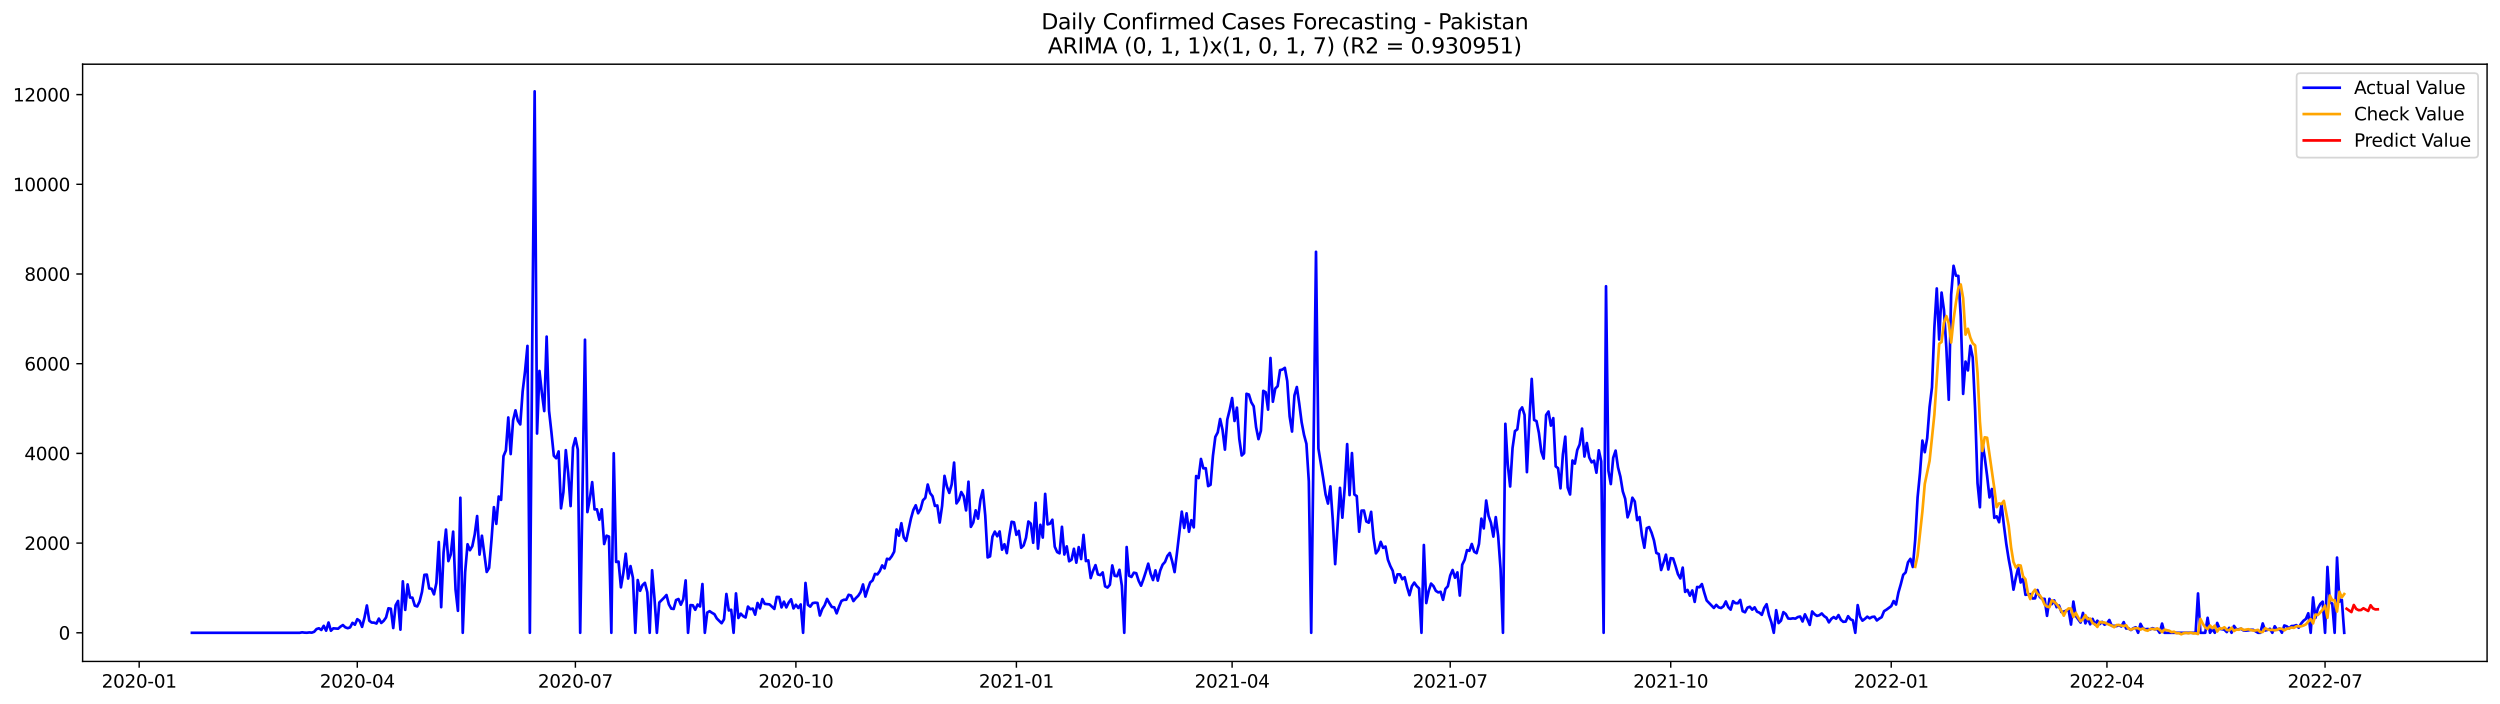 <?xml version="1.0" encoding="utf-8" standalone="no"?>
<!DOCTYPE svg PUBLIC "-//W3C//DTD SVG 1.1//EN"
  "http://www.w3.org/Graphics/SVG/1.1/DTD/svg11.dtd">
<svg xmlns:xlink="http://www.w3.org/1999/xlink" width="1392.412pt" height="392.274pt" viewBox="0 0 1392.412 392.274" xmlns="http://www.w3.org/2000/svg" version="1.1">
 <defs>
  <style type="text/css">*{stroke-linejoin: round; stroke-linecap: butt}</style>
 </defs>
 <g id="figure_1">
  <g id="patch_1">
   <path d="M 0 392.274 
L 1392.412 392.274 
L 1392.412 0 
L 0 0 
z
" style="fill: #ffffff"/>
  </g>
  <g id="axes_1">
   <g id="patch_2">
    <path d="M 46.013 368.396 
L 1385.213 368.396 
L 1385.213 35.755 
L 46.013 35.755 
z
" style="fill: #ffffff"/>
   </g>
   <g id="matplotlib.axis_1">
    <g id="xtick_1">
     <g id="line2d_1">
      <defs>
       <path id="m32e34c7b1d" d="M 0 0 
L 0 3.5 
" style="stroke: #000000; stroke-width: 0.8"/>
      </defs>
      <g>
       <use xlink:href="#m32e34c7b1d" x="77.517" y="368.396" style="stroke: #000000; stroke-width: 0.8"/>
      </g>
     </g>
     <g id="text_1">
      <!-- 2020-01 -->
      <g transform="translate(56.625 382.994)scale(0.1 -0.1)">
       <defs>
        <path id="DejaVuSans-32" d="M 1228 531 
L 3431 531 
L 3431 0 
L 469 0 
L 469 531 
Q 828 903 1448 1529 
Q 2069 2156 2228 2338 
Q 2531 2678 2651 2914 
Q 2772 3150 2772 3378 
Q 2772 3750 2511 3984 
Q 2250 4219 1831 4219 
Q 1534 4219 1204 4116 
Q 875 4013 500 3803 
L 500 4441 
Q 881 4594 1212 4672 
Q 1544 4750 1819 4750 
Q 2544 4750 2975 4387 
Q 3406 4025 3406 3419 
Q 3406 3131 3298 2873 
Q 3191 2616 2906 2266 
Q 2828 2175 2409 1742 
Q 1991 1309 1228 531 
z
" transform="scale(0.016)"/>
        <path id="DejaVuSans-30" d="M 2034 4250 
Q 1547 4250 1301 3770 
Q 1056 3291 1056 2328 
Q 1056 1369 1301 889 
Q 1547 409 2034 409 
Q 2525 409 2770 889 
Q 3016 1369 3016 2328 
Q 3016 3291 2770 3770 
Q 2525 4250 2034 4250 
z
M 2034 4750 
Q 2819 4750 3233 4129 
Q 3647 3509 3647 2328 
Q 3647 1150 3233 529 
Q 2819 -91 2034 -91 
Q 1250 -91 836 529 
Q 422 1150 422 2328 
Q 422 3509 836 4129 
Q 1250 4750 2034 4750 
z
" transform="scale(0.016)"/>
        <path id="DejaVuSans-2d" d="M 313 2009 
L 1997 2009 
L 1997 1497 
L 313 1497 
L 313 2009 
z
" transform="scale(0.016)"/>
        <path id="DejaVuSans-31" d="M 794 531 
L 1825 531 
L 1825 4091 
L 703 3866 
L 703 4441 
L 1819 4666 
L 2450 4666 
L 2450 531 
L 3481 531 
L 3481 0 
L 794 0 
L 794 531 
z
" transform="scale(0.016)"/>
       </defs>
       <use xlink:href="#DejaVuSans-32"/>
       <use xlink:href="#DejaVuSans-30" x="63.623"/>
       <use xlink:href="#DejaVuSans-32" x="127.246"/>
       <use xlink:href="#DejaVuSans-30" x="190.869"/>
       <use xlink:href="#DejaVuSans-2d" x="254.492"/>
       <use xlink:href="#DejaVuSans-30" x="290.576"/>
       <use xlink:href="#DejaVuSans-31" x="354.199"/>
      </g>
     </g>
    </g>
    <g id="xtick_2">
     <g id="line2d_2">
      <g>
       <use xlink:href="#m32e34c7b1d" x="198.995" y="368.396" style="stroke: #000000; stroke-width: 0.8"/>
      </g>
     </g>
     <g id="text_2">
      <!-- 2020-04 -->
      <g transform="translate(178.104 382.994)scale(0.1 -0.1)">
       <defs>
        <path id="DejaVuSans-34" d="M 2419 4116 
L 825 1625 
L 2419 1625 
L 2419 4116 
z
M 2253 4666 
L 3047 4666 
L 3047 1625 
L 3713 1625 
L 3713 1100 
L 3047 1100 
L 3047 0 
L 2419 0 
L 2419 1100 
L 313 1100 
L 313 1709 
L 2253 4666 
z
" transform="scale(0.016)"/>
       </defs>
       <use xlink:href="#DejaVuSans-32"/>
       <use xlink:href="#DejaVuSans-30" x="63.623"/>
       <use xlink:href="#DejaVuSans-32" x="127.246"/>
       <use xlink:href="#DejaVuSans-30" x="190.869"/>
       <use xlink:href="#DejaVuSans-2d" x="254.492"/>
       <use xlink:href="#DejaVuSans-30" x="290.576"/>
       <use xlink:href="#DejaVuSans-34" x="354.199"/>
      </g>
     </g>
    </g>
    <g id="xtick_3">
     <g id="line2d_3">
      <g>
       <use xlink:href="#m32e34c7b1d" x="320.474" y="368.396" style="stroke: #000000; stroke-width: 0.8"/>
      </g>
     </g>
     <g id="text_3">
      <!-- 2020-07 -->
      <g transform="translate(299.582 382.994)scale(0.1 -0.1)">
       <defs>
        <path id="DejaVuSans-37" d="M 525 4666 
L 3525 4666 
L 3525 4397 
L 1831 0 
L 1172 0 
L 2766 4134 
L 525 4134 
L 525 4666 
z
" transform="scale(0.016)"/>
       </defs>
       <use xlink:href="#DejaVuSans-32"/>
       <use xlink:href="#DejaVuSans-30" x="63.623"/>
       <use xlink:href="#DejaVuSans-32" x="127.246"/>
       <use xlink:href="#DejaVuSans-30" x="190.869"/>
       <use xlink:href="#DejaVuSans-2d" x="254.492"/>
       <use xlink:href="#DejaVuSans-30" x="290.576"/>
       <use xlink:href="#DejaVuSans-37" x="354.199"/>
      </g>
     </g>
    </g>
    <g id="xtick_4">
     <g id="line2d_4">
      <g>
       <use xlink:href="#m32e34c7b1d" x="443.287" y="368.396" style="stroke: #000000; stroke-width: 0.8"/>
      </g>
     </g>
     <g id="text_4">
      <!-- 2020-10 -->
      <g transform="translate(422.396 382.994)scale(0.1 -0.1)">
       <use xlink:href="#DejaVuSans-32"/>
       <use xlink:href="#DejaVuSans-30" x="63.623"/>
       <use xlink:href="#DejaVuSans-32" x="127.246"/>
       <use xlink:href="#DejaVuSans-30" x="190.869"/>
       <use xlink:href="#DejaVuSans-2d" x="254.492"/>
       <use xlink:href="#DejaVuSans-31" x="290.576"/>
       <use xlink:href="#DejaVuSans-30" x="354.199"/>
      </g>
     </g>
    </g>
    <g id="xtick_5">
     <g id="line2d_5">
      <g>
       <use xlink:href="#m32e34c7b1d" x="566.101" y="368.396" style="stroke: #000000; stroke-width: 0.8"/>
      </g>
     </g>
     <g id="text_5">
      <!-- 2021-01 -->
      <g transform="translate(545.209 382.994)scale(0.1 -0.1)">
       <use xlink:href="#DejaVuSans-32"/>
       <use xlink:href="#DejaVuSans-30" x="63.623"/>
       <use xlink:href="#DejaVuSans-32" x="127.246"/>
       <use xlink:href="#DejaVuSans-31" x="190.869"/>
       <use xlink:href="#DejaVuSans-2d" x="254.492"/>
       <use xlink:href="#DejaVuSans-30" x="290.576"/>
       <use xlink:href="#DejaVuSans-31" x="354.199"/>
      </g>
     </g>
    </g>
    <g id="xtick_6">
     <g id="line2d_6">
      <g>
       <use xlink:href="#m32e34c7b1d" x="686.244" y="368.396" style="stroke: #000000; stroke-width: 0.8"/>
      </g>
     </g>
     <g id="text_6">
      <!-- 2021-04 -->
      <g transform="translate(665.353 382.994)scale(0.1 -0.1)">
       <use xlink:href="#DejaVuSans-32"/>
       <use xlink:href="#DejaVuSans-30" x="63.623"/>
       <use xlink:href="#DejaVuSans-32" x="127.246"/>
       <use xlink:href="#DejaVuSans-31" x="190.869"/>
       <use xlink:href="#DejaVuSans-2d" x="254.492"/>
       <use xlink:href="#DejaVuSans-30" x="290.576"/>
       <use xlink:href="#DejaVuSans-34" x="354.199"/>
      </g>
     </g>
    </g>
    <g id="xtick_7">
     <g id="line2d_7">
      <g>
       <use xlink:href="#m32e34c7b1d" x="807.723" y="368.396" style="stroke: #000000; stroke-width: 0.8"/>
      </g>
     </g>
     <g id="text_7">
      <!-- 2021-07 -->
      <g transform="translate(786.831 382.994)scale(0.1 -0.1)">
       <use xlink:href="#DejaVuSans-32"/>
       <use xlink:href="#DejaVuSans-30" x="63.623"/>
       <use xlink:href="#DejaVuSans-32" x="127.246"/>
       <use xlink:href="#DejaVuSans-31" x="190.869"/>
       <use xlink:href="#DejaVuSans-2d" x="254.492"/>
       <use xlink:href="#DejaVuSans-30" x="290.576"/>
       <use xlink:href="#DejaVuSans-37" x="354.199"/>
      </g>
     </g>
    </g>
    <g id="xtick_8">
     <g id="line2d_8">
      <g>
       <use xlink:href="#m32e34c7b1d" x="930.536" y="368.396" style="stroke: #000000; stroke-width: 0.8"/>
      </g>
     </g>
     <g id="text_8">
      <!-- 2021-10 -->
      <g transform="translate(909.645 382.994)scale(0.1 -0.1)">
       <use xlink:href="#DejaVuSans-32"/>
       <use xlink:href="#DejaVuSans-30" x="63.623"/>
       <use xlink:href="#DejaVuSans-32" x="127.246"/>
       <use xlink:href="#DejaVuSans-31" x="190.869"/>
       <use xlink:href="#DejaVuSans-2d" x="254.492"/>
       <use xlink:href="#DejaVuSans-31" x="290.576"/>
       <use xlink:href="#DejaVuSans-30" x="354.199"/>
      </g>
     </g>
    </g>
    <g id="xtick_9">
     <g id="line2d_9">
      <g>
       <use xlink:href="#m32e34c7b1d" x="1053.349" y="368.396" style="stroke: #000000; stroke-width: 0.8"/>
      </g>
     </g>
     <g id="text_9">
      <!-- 2022-01 -->
      <g transform="translate(1032.458 382.994)scale(0.1 -0.1)">
       <use xlink:href="#DejaVuSans-32"/>
       <use xlink:href="#DejaVuSans-30" x="63.623"/>
       <use xlink:href="#DejaVuSans-32" x="127.246"/>
       <use xlink:href="#DejaVuSans-32" x="190.869"/>
       <use xlink:href="#DejaVuSans-2d" x="254.492"/>
       <use xlink:href="#DejaVuSans-30" x="290.576"/>
       <use xlink:href="#DejaVuSans-31" x="354.199"/>
      </g>
     </g>
    </g>
    <g id="xtick_10">
     <g id="line2d_10">
      <g>
       <use xlink:href="#m32e34c7b1d" x="1173.493" y="368.396" style="stroke: #000000; stroke-width: 0.8"/>
      </g>
     </g>
     <g id="text_10">
      <!-- 2022-04 -->
      <g transform="translate(1152.601 382.994)scale(0.1 -0.1)">
       <use xlink:href="#DejaVuSans-32"/>
       <use xlink:href="#DejaVuSans-30" x="63.623"/>
       <use xlink:href="#DejaVuSans-32" x="127.246"/>
       <use xlink:href="#DejaVuSans-32" x="190.869"/>
       <use xlink:href="#DejaVuSans-2d" x="254.492"/>
       <use xlink:href="#DejaVuSans-30" x="290.576"/>
       <use xlink:href="#DejaVuSans-34" x="354.199"/>
      </g>
     </g>
    </g>
    <g id="xtick_11">
     <g id="line2d_11">
      <g>
       <use xlink:href="#m32e34c7b1d" x="1294.971" y="368.396" style="stroke: #000000; stroke-width: 0.8"/>
      </g>
     </g>
     <g id="text_11">
      <!-- 2022-07 -->
      <g transform="translate(1274.08 382.994)scale(0.1 -0.1)">
       <use xlink:href="#DejaVuSans-32"/>
       <use xlink:href="#DejaVuSans-30" x="63.623"/>
       <use xlink:href="#DejaVuSans-32" x="127.246"/>
       <use xlink:href="#DejaVuSans-32" x="190.869"/>
       <use xlink:href="#DejaVuSans-2d" x="254.492"/>
       <use xlink:href="#DejaVuSans-30" x="290.576"/>
       <use xlink:href="#DejaVuSans-37" x="354.199"/>
      </g>
     </g>
    </g>
   </g>
   <g id="matplotlib.axis_2">
    <g id="ytick_1">
     <g id="line2d_12">
      <defs>
       <path id="m51d52586f9" d="M 0 0 
L -3.5 0 
" style="stroke: #000000; stroke-width: 0.8"/>
      </defs>
      <g>
       <use xlink:href="#m51d52586f9" x="46.013" y="352.437" style="stroke: #000000; stroke-width: 0.8"/>
      </g>
     </g>
     <g id="text_12">
      <!-- 0 -->
      <g transform="translate(32.65 356.237)scale(0.1 -0.1)">
       <use xlink:href="#DejaVuSans-30"/>
      </g>
     </g>
    </g>
    <g id="ytick_2">
     <g id="line2d_13">
      <g>
       <use xlink:href="#m51d52586f9" x="46.013" y="302.481" style="stroke: #000000; stroke-width: 0.8"/>
      </g>
     </g>
     <g id="text_13">
      <!-- 2000 -->
      <g transform="translate(13.562 306.28)scale(0.1 -0.1)">
       <use xlink:href="#DejaVuSans-32"/>
       <use xlink:href="#DejaVuSans-30" x="63.623"/>
       <use xlink:href="#DejaVuSans-30" x="127.246"/>
       <use xlink:href="#DejaVuSans-30" x="190.869"/>
      </g>
     </g>
    </g>
    <g id="ytick_3">
     <g id="line2d_14">
      <g>
       <use xlink:href="#m51d52586f9" x="46.013" y="252.525" style="stroke: #000000; stroke-width: 0.8"/>
      </g>
     </g>
     <g id="text_14">
      <!-- 4000 -->
      <g transform="translate(13.562 256.324)scale(0.1 -0.1)">
       <use xlink:href="#DejaVuSans-34"/>
       <use xlink:href="#DejaVuSans-30" x="63.623"/>
       <use xlink:href="#DejaVuSans-30" x="127.246"/>
       <use xlink:href="#DejaVuSans-30" x="190.869"/>
      </g>
     </g>
    </g>
    <g id="ytick_4">
     <g id="line2d_15">
      <g>
       <use xlink:href="#m51d52586f9" x="46.013" y="202.568" style="stroke: #000000; stroke-width: 0.8"/>
      </g>
     </g>
     <g id="text_15">
      <!-- 6000 -->
      <g transform="translate(13.562 206.367)scale(0.1 -0.1)">
       <defs>
        <path id="DejaVuSans-36" d="M 2113 2584 
Q 1688 2584 1439 2293 
Q 1191 2003 1191 1497 
Q 1191 994 1439 701 
Q 1688 409 2113 409 
Q 2538 409 2786 701 
Q 3034 994 3034 1497 
Q 3034 2003 2786 2293 
Q 2538 2584 2113 2584 
z
M 3366 4563 
L 3366 3988 
Q 3128 4100 2886 4159 
Q 2644 4219 2406 4219 
Q 1781 4219 1451 3797 
Q 1122 3375 1075 2522 
Q 1259 2794 1537 2939 
Q 1816 3084 2150 3084 
Q 2853 3084 3261 2657 
Q 3669 2231 3669 1497 
Q 3669 778 3244 343 
Q 2819 -91 2113 -91 
Q 1303 -91 875 529 
Q 447 1150 447 2328 
Q 447 3434 972 4092 
Q 1497 4750 2381 4750 
Q 2619 4750 2861 4703 
Q 3103 4656 3366 4563 
z
" transform="scale(0.016)"/>
       </defs>
       <use xlink:href="#DejaVuSans-36"/>
       <use xlink:href="#DejaVuSans-30" x="63.623"/>
       <use xlink:href="#DejaVuSans-30" x="127.246"/>
       <use xlink:href="#DejaVuSans-30" x="190.869"/>
      </g>
     </g>
    </g>
    <g id="ytick_5">
     <g id="line2d_16">
      <g>
       <use xlink:href="#m51d52586f9" x="46.013" y="152.612" style="stroke: #000000; stroke-width: 0.8"/>
      </g>
     </g>
     <g id="text_16">
      <!-- 8000 -->
      <g transform="translate(13.562 156.411)scale(0.1 -0.1)">
       <defs>
        <path id="DejaVuSans-38" d="M 2034 2216 
Q 1584 2216 1326 1975 
Q 1069 1734 1069 1313 
Q 1069 891 1326 650 
Q 1584 409 2034 409 
Q 2484 409 2743 651 
Q 3003 894 3003 1313 
Q 3003 1734 2745 1975 
Q 2488 2216 2034 2216 
z
M 1403 2484 
Q 997 2584 770 2862 
Q 544 3141 544 3541 
Q 544 4100 942 4425 
Q 1341 4750 2034 4750 
Q 2731 4750 3128 4425 
Q 3525 4100 3525 3541 
Q 3525 3141 3298 2862 
Q 3072 2584 2669 2484 
Q 3125 2378 3379 2068 
Q 3634 1759 3634 1313 
Q 3634 634 3220 271 
Q 2806 -91 2034 -91 
Q 1263 -91 848 271 
Q 434 634 434 1313 
Q 434 1759 690 2068 
Q 947 2378 1403 2484 
z
M 1172 3481 
Q 1172 3119 1398 2916 
Q 1625 2713 2034 2713 
Q 2441 2713 2670 2916 
Q 2900 3119 2900 3481 
Q 2900 3844 2670 4047 
Q 2441 4250 2034 4250 
Q 1625 4250 1398 4047 
Q 1172 3844 1172 3481 
z
" transform="scale(0.016)"/>
       </defs>
       <use xlink:href="#DejaVuSans-38"/>
       <use xlink:href="#DejaVuSans-30" x="63.623"/>
       <use xlink:href="#DejaVuSans-30" x="127.246"/>
       <use xlink:href="#DejaVuSans-30" x="190.869"/>
      </g>
     </g>
    </g>
    <g id="ytick_6">
     <g id="line2d_17">
      <g>
       <use xlink:href="#m51d52586f9" x="46.013" y="102.655" style="stroke: #000000; stroke-width: 0.8"/>
      </g>
     </g>
     <g id="text_17">
      <!-- 10000 -->
      <g transform="translate(7.2 106.455)scale(0.1 -0.1)">
       <use xlink:href="#DejaVuSans-31"/>
       <use xlink:href="#DejaVuSans-30" x="63.623"/>
       <use xlink:href="#DejaVuSans-30" x="127.246"/>
       <use xlink:href="#DejaVuSans-30" x="190.869"/>
       <use xlink:href="#DejaVuSans-30" x="254.492"/>
      </g>
     </g>
    </g>
    <g id="ytick_7">
     <g id="line2d_18">
      <g>
       <use xlink:href="#m51d52586f9" x="46.013" y="52.699" style="stroke: #000000; stroke-width: 0.8"/>
      </g>
     </g>
     <g id="text_18">
      <!-- 12000 -->
      <g transform="translate(7.2 56.498)scale(0.1 -0.1)">
       <use xlink:href="#DejaVuSans-31"/>
       <use xlink:href="#DejaVuSans-32" x="63.623"/>
       <use xlink:href="#DejaVuSans-30" x="127.246"/>
       <use xlink:href="#DejaVuSans-30" x="190.869"/>
       <use xlink:href="#DejaVuSans-30" x="254.492"/>
      </g>
     </g>
    </g>
   </g>
   <g id="line2d_19">
    <path d="M 106.885 352.437 
L 166.957 352.437 
L 168.292 352.188 
L 169.627 352.362 
L 170.962 352.412 
L 172.297 352.238 
L 173.632 352.362 
L 174.967 351.888 
L 176.301 350.364 
L 177.636 349.94 
L 178.971 350.864 
L 180.306 348.566 
L 181.641 351.263 
L 182.976 346.717 
L 184.311 351.288 
L 185.646 349.964 
L 188.316 350.164 
L 189.651 348.99 
L 190.986 348.141 
L 192.321 349.39 
L 193.656 349.89 
L 194.99 349.44 
L 196.325 346.917 
L 197.66 347.941 
L 198.995 344.869 
L 200.33 345.818 
L 201.665 349.14 
L 203 343.97 
L 204.335 337.226 
L 205.67 345.718 
L 207.005 346.742 
L 208.34 346.792 
L 209.675 347.292 
L 211.01 344.544 
L 212.345 346.967 
L 213.679 345.793 
L 215.014 343.92 
L 216.349 338.799 
L 217.684 339.049 
L 219.019 349.79 
L 220.354 337.126 
L 221.689 334.703 
L 223.024 350.689 
L 224.359 323.787 
L 225.694 339.673 
L 227.029 325.486 
L 228.364 332.829 
L 229.699 332.879 
L 231.034 337.326 
L 232.368 337.775 
L 233.703 335.028 
L 235.038 329.632 
L 236.373 320.166 
L 237.708 320.041 
L 239.043 327.734 
L 240.378 327.934 
L 241.713 331.031 
L 243.048 324.761 
L 244.383 301.881 
L 245.718 338.175 
L 247.053 307.701 
L 248.388 294.962 
L 249.723 312.522 
L 251.057 308.8 
L 252.392 296.111 
L 253.727 328.408 
L 255.062 340.198 
L 256.397 277.228 
L 257.732 352.437 
L 259.067 318.667 
L 260.402 303.13 
L 261.737 306.452 
L 263.072 304.179 
L 264.407 297.66 
L 265.742 287.419 
L 267.077 308.9 
L 268.412 298.385 
L 271.081 318.567 
L 272.416 316.319 
L 273.751 300.583 
L 275.086 282.473 
L 276.421 291.765 
L 277.756 276.529 
L 279.091 278.402 
L 280.426 254.073 
L 281.761 250.901 
L 283.096 232.517 
L 284.431 252.899 
L 285.766 234.191 
L 287.101 228.545 
L 288.435 234.34 
L 289.77 236.389 
L 291.105 217.93 
L 292.44 206.715 
L 293.775 192.652 
L 295.11 352.437 
L 296.445 190.778 
L 297.78 50.876 
L 299.115 241.459 
L 300.45 206.59 
L 301.785 218.604 
L 303.12 228.945 
L 304.455 187.481 
L 305.79 228.77 
L 307.124 240.76 
L 308.459 253.873 
L 309.794 255.222 
L 311.129 251.425 
L 312.464 283.123 
L 313.799 274.056 
L 315.134 250.726 
L 316.469 263.59 
L 317.804 281.874 
L 319.139 249.202 
L 320.474 244.057 
L 321.809 250.351 
L 323.144 352.437 
L 325.813 189.205 
L 327.148 285.221 
L 328.483 278.002 
L 329.818 268.536 
L 331.153 283.722 
L 332.488 283.697 
L 333.823 289.467 
L 335.158 283.672 
L 336.493 303.005 
L 337.828 298.36 
L 339.163 298.859 
L 340.498 352.437 
L 341.833 252.45 
L 343.168 312.997 
L 344.502 312.797 
L 345.837 327.134 
L 347.172 319.166 
L 348.507 308.401 
L 349.842 322.239 
L 351.177 315.295 
L 352.512 321.814 
L 353.847 352.437 
L 355.182 323.063 
L 356.517 329.058 
L 357.852 325.886 
L 359.187 324.612 
L 360.522 329.882 
L 361.857 352.437 
L 363.191 317.618 
L 364.526 333.404 
L 365.861 352.437 
L 367.196 335.577 
L 369.866 332.904 
L 371.201 331.406 
L 372.536 336.601 
L 373.871 338.974 
L 375.206 339.174 
L 376.541 334.203 
L 377.876 333.629 
L 379.211 336.801 
L 380.546 333.779 
L 381.88 323.263 
L 383.215 352.437 
L 384.55 337.026 
L 385.885 337.126 
L 387.22 339.624 
L 388.555 336.701 
L 389.89 337.8 
L 391.225 325.286 
L 392.56 352.437 
L 393.895 341.197 
L 395.23 340.398 
L 396.565 341.322 
L 397.9 342.071 
L 399.235 344.469 
L 401.904 347.117 
L 403.239 344.944 
L 404.574 330.831 
L 405.909 339.998 
L 407.244 339.624 
L 408.579 352.437 
L 409.914 330.506 
L 411.249 344.195 
L 412.584 341.797 
L 413.919 343.17 
L 415.254 343.92 
L 416.589 337.85 
L 417.924 339.299 
L 419.258 338.974 
L 420.593 342.346 
L 421.928 335.827 
L 423.263 338.824 
L 424.598 333.654 
L 425.933 336.326 
L 428.603 336.626 
L 431.273 339.149 
L 432.608 332.48 
L 433.943 332.505 
L 435.278 338.3 
L 436.613 335.102 
L 437.947 338.3 
L 439.282 335.577 
L 440.617 333.779 
L 441.952 338.874 
L 443.287 336.826 
L 444.622 338.624 
L 445.957 336.651 
L 447.292 352.437 
L 448.627 324.687 
L 449.962 336.851 
L 451.297 337.875 
L 452.632 335.927 
L 453.967 335.677 
L 455.301 335.802 
L 456.636 342.821 
L 457.971 339.174 
L 459.306 337.076 
L 460.641 333.579 
L 461.976 335.977 
L 463.311 338.075 
L 464.646 338.275 
L 465.981 341.622 
L 467.316 337.9 
L 468.651 334.703 
L 469.986 334.053 
L 471.321 334.053 
L 472.656 331.281 
L 473.99 331.655 
L 475.325 334.778 
L 476.66 333.129 
L 477.995 331.83 
L 479.33 329.757 
L 480.665 325.511 
L 482 332.28 
L 483.335 328.034 
L 484.67 324.387 
L 486.005 323.288 
L 487.34 319.641 
L 488.675 319.916 
L 490.01 318.067 
L 491.345 314.92 
L 492.679 316.569 
L 494.014 311.223 
L 495.349 311.548 
L 496.684 309.775 
L 498.019 307.277 
L 499.354 294.888 
L 500.689 298.36 
L 502.024 291.416 
L 503.359 299.284 
L 504.694 301.232 
L 507.364 288.818 
L 508.699 284.047 
L 510.034 281.424 
L 511.368 285.87 
L 512.703 283.597 
L 514.038 278.652 
L 515.373 277.278 
L 516.708 269.859 
L 518.043 274.68 
L 519.378 276.379 
L 520.713 281.774 
L 522.048 281.524 
L 523.383 291.041 
L 524.718 281.774 
L 526.053 265.039 
L 527.388 270.958 
L 528.723 274.53 
L 530.057 269.809 
L 531.392 257.645 
L 532.727 280.375 
L 534.062 278.427 
L 535.397 274.056 
L 536.732 276.329 
L 538.067 284.272 
L 539.402 268.286 
L 540.737 293.439 
L 542.072 291.016 
L 543.407 284.222 
L 544.742 288.868 
L 546.077 278.202 
L 547.412 273.032 
L 548.746 287.119 
L 550.081 310.474 
L 551.416 309.874 
L 552.751 298.934 
L 554.086 296.087 
L 555.421 298.684 
L 556.756 295.987 
L 558.091 306.153 
L 559.426 303.13 
L 560.761 308.076 
L 562.096 298.609 
L 563.431 290.616 
L 564.766 290.916 
L 566.101 297.885 
L 567.435 295.687 
L 568.77 305.104 
L 570.105 303.805 
L 571.44 299.534 
L 572.775 290.466 
L 574.11 291.615 
L 575.445 302.306 
L 576.78 280.026 
L 578.115 305.553 
L 579.45 292.29 
L 580.785 299.409 
L 582.12 275.08 
L 583.455 292.065 
L 584.79 291.69 
L 586.124 289.467 
L 587.459 304.479 
L 588.794 307.477 
L 590.129 308.176 
L 591.464 293.414 
L 592.799 308.85 
L 594.134 304.304 
L 595.469 312.622 
L 596.804 311.748 
L 598.139 305.653 
L 599.474 313.396 
L 600.809 304.729 
L 602.144 311.373 
L 603.479 297.91 
L 604.813 312.497 
L 606.148 312.098 
L 607.483 321.964 
L 608.818 317.868 
L 610.153 314.77 
L 611.488 319.916 
L 612.823 320.315 
L 614.158 318.817 
L 615.493 326.535 
L 616.828 327.259 
L 618.163 325.661 
L 619.498 314.92 
L 620.833 320.715 
L 622.168 320.915 
L 623.502 317.368 
L 624.837 326.26 
L 626.172 352.437 
L 627.507 304.679 
L 628.842 320.665 
L 630.177 321.339 
L 631.512 318.967 
L 632.847 319.266 
L 634.182 323.463 
L 635.517 326.21 
L 636.852 322.563 
L 638.187 318.442 
L 639.522 313.946 
L 640.857 319.591 
L 642.191 323.063 
L 643.526 317.668 
L 644.861 323.388 
L 646.196 317.768 
L 647.531 314.495 
L 648.866 312.997 
L 650.201 309.625 
L 651.536 307.976 
L 652.871 312.672 
L 654.206 318.642 
L 655.541 307.826 
L 658.211 284.971 
L 659.546 294.038 
L 660.88 285.895 
L 662.215 296.161 
L 663.55 289.717 
L 664.885 293.714 
L 666.22 265.139 
L 667.555 266.288 
L 668.89 255.622 
L 670.225 260.842 
L 671.56 260.792 
L 672.895 270.759 
L 674.23 269.984 
L 675.565 253.873 
L 676.9 243.333 
L 678.235 240.835 
L 679.569 233.366 
L 680.904 239.411 
L 682.239 250.426 
L 683.574 233.616 
L 684.909 228.196 
L 686.244 221.701 
L 687.579 234.465 
L 688.914 227.047 
L 690.249 244.457 
L 691.584 253.699 
L 692.919 252.425 
L 694.254 219.328 
L 695.589 219.753 
L 696.924 224.074 
L 698.258 226.297 
L 699.593 237.937 
L 700.928 244.581 
L 702.263 239.96 
L 703.598 217.68 
L 704.933 218.454 
L 706.268 228.146 
L 707.603 199.396 
L 708.938 223.75 
L 710.273 216.431 
L 711.608 215.082 
L 712.943 206.14 
L 714.278 205.815 
L 715.612 204.866 
L 716.947 212.285 
L 718.282 231.918 
L 719.617 240.36 
L 720.952 220.253 
L 722.287 215.557 
L 723.622 224.749 
L 724.957 235.14 
L 726.292 242.184 
L 727.627 247.204 
L 728.962 268.086 
L 730.297 352.437 
L 732.967 140.248 
L 734.301 249.802 
L 736.971 266.337 
L 738.306 275.405 
L 739.641 280.475 
L 740.976 270.884 
L 742.311 289.567 
L 743.646 314.196 
L 746.316 271.708 
L 747.651 288.343 
L 748.986 271.108 
L 750.321 247.354 
L 751.656 275.754 
L 752.99 252.35 
L 754.325 275.405 
L 755.66 276.329 
L 756.995 296.161 
L 758.33 284.397 
L 759.665 284.347 
L 761 290.441 
L 762.335 291.116 
L 763.67 285.071 
L 765.005 299.558 
L 766.34 308.201 
L 767.675 306.403 
L 769.01 301.782 
L 770.345 305.154 
L 771.679 304.404 
L 773.014 311.748 
L 774.349 315.22 
L 775.684 317.892 
L 777.019 324.512 
L 778.354 319.891 
L 779.689 319.891 
L 781.024 322.613 
L 782.359 321.489 
L 783.694 326.985 
L 785.029 331.506 
L 786.364 326.51 
L 787.699 324.487 
L 789.034 326.385 
L 790.368 327.684 
L 791.703 352.437 
L 793.038 303.555 
L 794.373 335.877 
L 795.708 329.208 
L 797.043 325.036 
L 798.378 326.41 
L 799.713 329.083 
L 801.048 329.932 
L 802.383 329.607 
L 803.718 334.078 
L 805.053 327.984 
L 806.388 326.535 
L 807.723 320.54 
L 809.057 317.468 
L 810.392 321.764 
L 811.727 318.792 
L 813.062 331.705 
L 814.397 314.545 
L 815.732 311.823 
L 817.067 306.403 
L 818.402 306.777 
L 819.737 302.98 
L 821.072 307.277 
L 822.407 308.101 
L 823.742 302.98 
L 825.077 288.868 
L 826.412 294.313 
L 827.746 278.777 
L 829.081 287.319 
L 830.416 291.191 
L 831.751 298.859 
L 833.086 288.019 
L 834.421 298.534 
L 835.756 316.843 
L 837.091 352.437 
L 838.426 236.039 
L 839.761 258.719 
L 841.096 270.958 
L 842.431 249.552 
L 843.766 240.11 
L 845.101 239.111 
L 846.435 228.795 
L 847.77 226.897 
L 849.105 231.093 
L 850.44 262.965 
L 851.775 234.49 
L 853.11 211.036 
L 854.445 233.916 
L 855.78 234.54 
L 857.115 241.159 
L 858.45 251.525 
L 859.785 255.422 
L 861.12 231.143 
L 862.455 229.195 
L 863.79 237.063 
L 865.124 232.892 
L 866.459 259.743 
L 867.794 260.792 
L 869.129 271.983 
L 870.464 253.174 
L 871.799 243.208 
L 873.134 271.533 
L 874.469 275.405 
L 875.804 256.471 
L 877.139 258.22 
L 878.474 250.651 
L 879.809 247.554 
L 881.144 238.712 
L 882.479 254.273 
L 883.813 246.755 
L 885.148 254.798 
L 886.483 257.52 
L 887.818 256.571 
L 889.153 263.29 
L 890.488 250.801 
L 891.823 256.996 
L 893.158 352.437 
L 894.493 159.431 
L 895.828 262.191 
L 897.163 269.61 
L 898.498 254.972 
L 899.833 250.976 
L 901.168 260.293 
L 902.502 265.513 
L 903.837 273.681 
L 905.172 277.802 
L 906.507 288.143 
L 907.842 284.322 
L 909.177 277.203 
L 910.512 279.301 
L 911.847 289.692 
L 913.182 287.994 
L 914.517 298.31 
L 915.852 305.054 
L 917.187 294.163 
L 918.522 293.564 
L 919.857 296.661 
L 921.191 300.982 
L 922.526 307.976 
L 923.861 308.551 
L 925.196 317.468 
L 926.531 313.471 
L 927.866 308.925 
L 929.201 317.193 
L 930.536 310.874 
L 931.871 311.073 
L 933.206 315.22 
L 934.541 319.766 
L 935.876 322.164 
L 937.211 316.144 
L 938.546 329.657 
L 939.88 328.583 
L 941.215 331.78 
L 942.55 328.858 
L 943.885 335.227 
L 945.22 326.935 
L 946.555 327.059 
L 947.89 325.311 
L 949.225 330.132 
L 950.56 334.453 
L 954.565 338.599 
L 955.9 336.901 
L 957.235 338.275 
L 958.569 338.649 
L 959.904 337.675 
L 961.239 335.003 
L 962.574 338.15 
L 963.909 339.549 
L 965.244 334.828 
L 966.579 335.952 
L 967.914 336.002 
L 969.249 334.128 
L 970.584 340.398 
L 971.919 341.022 
L 973.254 338.425 
L 974.589 337.95 
L 975.924 339.574 
L 977.258 338.275 
L 978.593 340.673 
L 979.928 341.222 
L 981.263 342.446 
L 982.598 338.599 
L 983.933 336.526 
L 985.268 342.671 
L 986.603 346.667 
L 987.938 352.437 
L 989.273 339.873 
L 990.608 347.042 
L 991.943 345.693 
L 993.278 340.947 
L 994.612 341.996 
L 995.947 344.469 
L 997.282 344.619 
L 998.617 344.369 
L 999.952 344.569 
L 1001.287 343.695 
L 1002.622 343.37 
L 1003.957 346.143 
L 1005.292 342.171 
L 1006.627 344.869 
L 1007.962 348.041 
L 1009.297 340.573 
L 1010.632 342.096 
L 1011.967 343.021 
L 1013.301 342.671 
L 1014.636 341.672 
L 1015.971 343.145 
L 1017.306 344.045 
L 1018.641 346.642 
L 1019.976 344.694 
L 1021.311 343.695 
L 1022.646 344.619 
L 1023.981 342.571 
L 1025.316 345.244 
L 1026.651 346.343 
L 1027.986 346.193 
L 1029.321 343.195 
L 1030.656 344.919 
L 1031.99 345.518 
L 1033.325 352.437 
L 1034.66 337.026 
L 1035.995 343.47 
L 1037.33 345.693 
L 1038.665 344.694 
L 1040 343.47 
L 1041.335 344.394 
L 1042.67 343.62 
L 1044.005 343.47 
L 1045.34 345.568 
L 1046.675 344.544 
L 1048.01 343.745 
L 1049.345 340.398 
L 1050.679 339.574 
L 1053.349 337.6 
L 1054.684 334.753 
L 1056.019 336.701 
L 1057.354 330.007 
L 1058.689 325.336 
L 1060.024 320.141 
L 1061.359 318.842 
L 1062.694 313.172 
L 1064.029 311.248 
L 1065.364 315.794 
L 1066.699 300.633 
L 1068.034 277.028 
L 1069.368 263.34 
L 1070.703 245.381 
L 1072.038 251.85 
L 1073.373 244.032 
L 1074.708 226.697 
L 1076.043 215.757 
L 1077.378 182.386 
L 1078.713 160.655 
L 1080.048 189.08 
L 1081.383 162.953 
L 1082.718 172.719 
L 1084.053 193.776 
L 1085.388 222.651 
L 1086.723 164.127 
L 1088.057 148.041 
L 1089.392 153.536 
L 1090.727 153.661 
L 1092.062 176.391 
L 1093.397 219.378 
L 1094.732 201.394 
L 1096.067 206.315 
L 1097.402 192.577 
L 1098.737 199.146 
L 1100.072 228.221 
L 1101.407 269.06 
L 1102.742 282.523 
L 1104.077 246.255 
L 1105.412 254.673 
L 1106.746 265.064 
L 1108.081 277.028 
L 1109.416 272.357 
L 1110.751 288.418 
L 1112.086 287.569 
L 1113.421 290.866 
L 1114.756 280.75 
L 1116.091 292.49 
L 1117.426 302.906 
L 1118.761 311.373 
L 1120.096 318.467 
L 1121.431 328.433 
L 1122.766 321.664 
L 1124.101 316.094 
L 1125.435 324.412 
L 1126.77 322.289 
L 1128.105 331.281 
L 1130.775 330.931 
L 1132.11 333.329 
L 1133.445 333.254 
L 1134.78 328.633 
L 1136.115 332.555 
L 1137.45 333.579 
L 1138.785 333.554 
L 1140.12 342.996 
L 1141.455 333.504 
L 1142.79 336.476 
L 1144.124 334.378 
L 1145.459 338.175 
L 1146.794 337.226 
L 1148.129 340.897 
L 1149.464 340.623 
L 1152.134 339.599 
L 1153.469 347.866 
L 1154.804 335.053 
L 1156.139 343.071 
L 1158.809 346.742 
L 1160.144 341.372 
L 1161.479 347.192 
L 1162.813 344.22 
L 1164.148 347.716 
L 1165.483 344.694 
L 1166.818 347.791 
L 1168.153 345.718 
L 1169.488 347.592 
L 1170.823 346.343 
L 1172.158 347.941 
L 1173.493 347.242 
L 1174.828 345.319 
L 1176.163 348.591 
L 1177.498 348.566 
L 1178.833 348.741 
L 1180.168 348.191 
L 1181.502 348.915 
L 1182.837 346.493 
L 1184.172 350.039 
L 1185.507 349.989 
L 1186.842 350.889 
L 1188.177 349.915 
L 1189.512 349.365 
L 1190.847 352.437 
L 1192.182 347.467 
L 1193.517 350.014 
L 1194.852 350.489 
L 1196.187 350.314 
L 1197.522 350.564 
L 1198.857 349.865 
L 1200.191 350.439 
L 1201.526 350.389 
L 1202.861 352.437 
L 1204.196 347.317 
L 1205.531 352.437 
L 1222.885 352.437 
L 1224.22 330.531 
L 1225.555 352.437 
L 1228.225 352.437 
L 1229.56 344.095 
L 1230.895 352.437 
L 1232.23 350.339 
L 1233.565 352.437 
L 1234.9 346.942 
L 1236.235 350.214 
L 1238.904 350.689 
L 1240.239 352.038 
L 1241.574 349.69 
L 1242.909 352.437 
L 1244.244 348.616 
L 1245.579 350.539 
L 1246.914 350.464 
L 1248.249 350.189 
L 1249.584 351.188 
L 1250.919 351.238 
L 1252.254 351.089 
L 1253.589 350.789 
L 1254.924 350.764 
L 1257.593 352.437 
L 1258.928 352.437 
L 1260.263 347.242 
L 1261.598 351.188 
L 1262.933 350.839 
L 1264.268 350.214 
L 1265.603 352.437 
L 1266.938 348.815 
L 1268.273 350.764 
L 1269.608 350.089 
L 1270.943 352.412 
L 1272.278 348.366 
L 1273.612 348.84 
L 1274.947 349.989 
L 1276.282 348.666 
L 1277.617 348.641 
L 1278.952 348.166 
L 1280.287 349.615 
L 1281.622 347.342 
L 1282.957 345.743 
L 1284.292 344.719 
L 1285.627 341.572 
L 1286.962 352.437 
L 1288.297 332.755 
L 1289.632 344.12 
L 1290.967 338.924 
L 1292.301 336.426 
L 1293.636 335.102 
L 1294.971 352.437 
L 1296.306 315.769 
L 1297.641 335.577 
L 1298.976 336.127 
L 1300.311 352.437 
L 1301.646 310.549 
L 1302.981 335.127 
L 1304.316 334.153 
L 1305.651 352.437 
L 1305.651 352.437 
" clip-path="url(#pb5408ad42e)" style="fill: none; stroke: #0000ff; stroke-width: 1.5; stroke-linecap: square"/>
   </g>
   <g id="line2d_20">
    <path d="M 1066.699 315.708 
L 1068.034 309.459 
L 1070.703 284.876 
L 1072.038 269.504 
L 1074.708 256.713 
L 1077.378 230.885 
L 1080.048 191.455 
L 1081.383 190.483 
L 1082.718 179.736 
L 1084.053 176.056 
L 1085.388 180.111 
L 1086.723 190.765 
L 1088.057 178.06 
L 1089.392 168.469 
L 1090.727 160.607 
L 1092.062 158.444 
L 1093.397 166.075 
L 1094.732 186.382 
L 1096.067 183.13 
L 1097.402 188.02 
L 1098.737 191.16 
L 1100.072 192.356 
L 1101.407 207.751 
L 1102.742 234.753 
L 1104.077 251.197 
L 1105.412 243.554 
L 1106.746 243.817 
L 1110.751 271.892 
L 1112.086 282.446 
L 1113.421 280.358 
L 1114.756 280.751 
L 1116.091 278.949 
L 1118.761 292.827 
L 1120.096 304.843 
L 1121.431 312.99 
L 1122.766 316.079 
L 1124.101 314.739 
L 1125.435 314.988 
L 1126.77 320.979 
L 1128.105 322.616 
L 1129.44 330.182 
L 1130.775 333.671 
L 1132.11 330.233 
L 1133.445 328.437 
L 1134.78 330.762 
L 1136.115 331.627 
L 1137.45 333.602 
L 1138.785 336.738 
L 1140.12 337.842 
L 1141.455 338.186 
L 1142.79 334.367 
L 1144.124 335.131 
L 1145.459 336.387 
L 1148.129 340.17 
L 1149.464 342.908 
L 1150.799 340.12 
L 1152.134 338.871 
L 1153.469 338.945 
L 1154.804 343.642 
L 1156.139 341.332 
L 1157.474 343.917 
L 1158.809 346.017 
L 1160.144 344.834 
L 1161.479 342.624 
L 1162.813 344.893 
L 1164.148 344.537 
L 1165.483 347.008 
L 1166.818 347.725 
L 1168.153 349.176 
L 1169.488 346.393 
L 1170.823 346.671 
L 1172.158 346.717 
L 1174.828 348.012 
L 1176.163 348.428 
L 1177.498 349.328 
L 1178.833 348.124 
L 1180.168 348.123 
L 1182.837 348.7 
L 1184.172 348.205 
L 1185.507 350.173 
L 1186.842 350.708 
L 1188.177 350.124 
L 1189.512 349.836 
L 1190.847 349.917 
L 1192.182 350.697 
L 1193.517 350.057 
L 1194.852 350.97 
L 1196.187 351.307 
L 1197.522 350.391 
L 1198.857 350.253 
L 1200.191 350.567 
L 1201.526 349.975 
L 1202.861 350.742 
L 1204.196 352.071 
L 1205.531 350.688 
L 1208.201 351.287 
L 1209.536 352.086 
L 1210.871 351.818 
L 1212.206 352.67 
L 1213.541 352.638 
L 1214.876 353.276 
L 1216.211 352.699 
L 1217.546 352.455 
L 1218.88 352.721 
L 1220.215 352.333 
L 1221.55 352.82 
L 1222.885 352.718 
L 1224.22 353.127 
L 1225.555 344.682 
L 1226.89 347.407 
L 1228.225 349.44 
L 1229.56 350.33 
L 1230.895 348.376 
L 1232.23 349.886 
L 1233.565 348.462 
L 1234.9 351.731 
L 1236.235 349.905 
L 1237.569 350.159 
L 1238.904 349.36 
L 1240.239 350.823 
L 1241.574 351.098 
L 1242.909 349.629 
L 1244.244 351.47 
L 1245.579 350.665 
L 1246.914 350.738 
L 1248.249 350.021 
L 1249.584 350.905 
L 1252.254 350.442 
L 1253.589 350.923 
L 1254.924 351.216 
L 1256.258 351.13 
L 1257.593 350.811 
L 1258.928 352.086 
L 1260.263 351.981 
L 1261.598 349.92 
L 1262.933 350.532 
L 1264.268 350.888 
L 1265.603 350.768 
L 1266.938 351.122 
L 1268.273 350.769 
L 1269.608 350.135 
L 1270.943 350.234 
L 1272.278 351.105 
L 1273.612 350.224 
L 1274.947 350.008 
L 1276.282 349.494 
L 1277.617 349.717 
L 1278.952 348.81 
L 1281.622 348.832 
L 1282.957 348.416 
L 1284.292 347.75 
L 1285.627 346.16 
L 1286.962 344.86 
L 1288.297 347.215 
L 1289.632 342.273 
L 1290.967 342.524 
L 1292.301 341.158 
L 1293.636 339.562 
L 1294.971 337.305 
L 1296.306 344.071 
L 1297.641 331.682 
L 1298.976 334.363 
L 1300.311 334.238 
L 1301.646 340.624 
L 1302.981 329.618 
L 1304.316 332.727 
L 1305.651 330.864 
L 1305.651 330.864 
" clip-path="url(#pb5408ad42e)" style="fill: none; stroke: #ffa500; stroke-width: 1.5; stroke-linecap: square"/>
   </g>
   <g id="line2d_21">
    <path d="M 1306.986 339.035 
L 1308.321 339.988 
L 1309.656 340.893 
L 1310.99 336.965 
L 1312.325 339.143 
L 1313.66 339.844 
L 1314.995 339.764 
L 1316.33 338.778 
L 1317.665 339.548 
L 1319 340.279 
L 1320.335 337.105 
L 1321.67 338.865 
L 1323.005 339.432 
L 1324.34 339.367 
" clip-path="url(#pb5408ad42e)" style="fill: none; stroke: #ff0000; stroke-width: 1.5; stroke-linecap: square"/>
   </g>
   <g id="patch_3">
    <path d="M 46.013 368.396 
L 46.013 35.755 
" style="fill: none; stroke: #000000; stroke-width: 0.8; stroke-linejoin: miter; stroke-linecap: square"/>
   </g>
   <g id="patch_4">
    <path d="M 1385.213 368.396 
L 1385.213 35.755 
" style="fill: none; stroke: #000000; stroke-width: 0.8; stroke-linejoin: miter; stroke-linecap: square"/>
   </g>
   <g id="patch_5">
    <path d="M 46.013 368.396 
L 1385.213 368.396 
" style="fill: none; stroke: #000000; stroke-width: 0.8; stroke-linejoin: miter; stroke-linecap: square"/>
   </g>
   <g id="patch_6">
    <path d="M 46.013 35.755 
L 1385.213 35.755 
" style="fill: none; stroke: #000000; stroke-width: 0.8; stroke-linejoin: miter; stroke-linecap: square"/>
   </g>
   <g id="text_19">
    <!-- Daily Confirmed Cases Forecasting - Pakistan -->
    <g transform="translate(579.989 16.318)scale(0.12 -0.12)">
     <defs>
      <path id="DejaVuSans-44" d="M 1259 4147 
L 1259 519 
L 2022 519 
Q 2988 519 3436 956 
Q 3884 1394 3884 2338 
Q 3884 3275 3436 3711 
Q 2988 4147 2022 4147 
L 1259 4147 
z
M 628 4666 
L 1925 4666 
Q 3281 4666 3915 4102 
Q 4550 3538 4550 2338 
Q 4550 1131 3912 565 
Q 3275 0 1925 0 
L 628 0 
L 628 4666 
z
" transform="scale(0.016)"/>
      <path id="DejaVuSans-61" d="M 2194 1759 
Q 1497 1759 1228 1600 
Q 959 1441 959 1056 
Q 959 750 1161 570 
Q 1363 391 1709 391 
Q 2188 391 2477 730 
Q 2766 1069 2766 1631 
L 2766 1759 
L 2194 1759 
z
M 3341 1997 
L 3341 0 
L 2766 0 
L 2766 531 
Q 2569 213 2275 61 
Q 1981 -91 1556 -91 
Q 1019 -91 701 211 
Q 384 513 384 1019 
Q 384 1609 779 1909 
Q 1175 2209 1959 2209 
L 2766 2209 
L 2766 2266 
Q 2766 2663 2505 2880 
Q 2244 3097 1772 3097 
Q 1472 3097 1187 3025 
Q 903 2953 641 2809 
L 641 3341 
Q 956 3463 1253 3523 
Q 1550 3584 1831 3584 
Q 2591 3584 2966 3190 
Q 3341 2797 3341 1997 
z
" transform="scale(0.016)"/>
      <path id="DejaVuSans-69" d="M 603 3500 
L 1178 3500 
L 1178 0 
L 603 0 
L 603 3500 
z
M 603 4863 
L 1178 4863 
L 1178 4134 
L 603 4134 
L 603 4863 
z
" transform="scale(0.016)"/>
      <path id="DejaVuSans-6c" d="M 603 4863 
L 1178 4863 
L 1178 0 
L 603 0 
L 603 4863 
z
" transform="scale(0.016)"/>
      <path id="DejaVuSans-79" d="M 2059 -325 
Q 1816 -950 1584 -1140 
Q 1353 -1331 966 -1331 
L 506 -1331 
L 506 -850 
L 844 -850 
Q 1081 -850 1212 -737 
Q 1344 -625 1503 -206 
L 1606 56 
L 191 3500 
L 800 3500 
L 1894 763 
L 2988 3500 
L 3597 3500 
L 2059 -325 
z
" transform="scale(0.016)"/>
      <path id="DejaVuSans-20" transform="scale(0.016)"/>
      <path id="DejaVuSans-43" d="M 4122 4306 
L 4122 3641 
Q 3803 3938 3442 4084 
Q 3081 4231 2675 4231 
Q 1875 4231 1450 3742 
Q 1025 3253 1025 2328 
Q 1025 1406 1450 917 
Q 1875 428 2675 428 
Q 3081 428 3442 575 
Q 3803 722 4122 1019 
L 4122 359 
Q 3791 134 3420 21 
Q 3050 -91 2638 -91 
Q 1578 -91 968 557 
Q 359 1206 359 2328 
Q 359 3453 968 4101 
Q 1578 4750 2638 4750 
Q 3056 4750 3426 4639 
Q 3797 4528 4122 4306 
z
" transform="scale(0.016)"/>
      <path id="DejaVuSans-6f" d="M 1959 3097 
Q 1497 3097 1228 2736 
Q 959 2375 959 1747 
Q 959 1119 1226 758 
Q 1494 397 1959 397 
Q 2419 397 2687 759 
Q 2956 1122 2956 1747 
Q 2956 2369 2687 2733 
Q 2419 3097 1959 3097 
z
M 1959 3584 
Q 2709 3584 3137 3096 
Q 3566 2609 3566 1747 
Q 3566 888 3137 398 
Q 2709 -91 1959 -91 
Q 1206 -91 779 398 
Q 353 888 353 1747 
Q 353 2609 779 3096 
Q 1206 3584 1959 3584 
z
" transform="scale(0.016)"/>
      <path id="DejaVuSans-6e" d="M 3513 2113 
L 3513 0 
L 2938 0 
L 2938 2094 
Q 2938 2591 2744 2837 
Q 2550 3084 2163 3084 
Q 1697 3084 1428 2787 
Q 1159 2491 1159 1978 
L 1159 0 
L 581 0 
L 581 3500 
L 1159 3500 
L 1159 2956 
Q 1366 3272 1645 3428 
Q 1925 3584 2291 3584 
Q 2894 3584 3203 3211 
Q 3513 2838 3513 2113 
z
" transform="scale(0.016)"/>
      <path id="DejaVuSans-66" d="M 2375 4863 
L 2375 4384 
L 1825 4384 
Q 1516 4384 1395 4259 
Q 1275 4134 1275 3809 
L 1275 3500 
L 2222 3500 
L 2222 3053 
L 1275 3053 
L 1275 0 
L 697 0 
L 697 3053 
L 147 3053 
L 147 3500 
L 697 3500 
L 697 3744 
Q 697 4328 969 4595 
Q 1241 4863 1831 4863 
L 2375 4863 
z
" transform="scale(0.016)"/>
      <path id="DejaVuSans-72" d="M 2631 2963 
Q 2534 3019 2420 3045 
Q 2306 3072 2169 3072 
Q 1681 3072 1420 2755 
Q 1159 2438 1159 1844 
L 1159 0 
L 581 0 
L 581 3500 
L 1159 3500 
L 1159 2956 
Q 1341 3275 1631 3429 
Q 1922 3584 2338 3584 
Q 2397 3584 2469 3576 
Q 2541 3569 2628 3553 
L 2631 2963 
z
" transform="scale(0.016)"/>
      <path id="DejaVuSans-6d" d="M 3328 2828 
Q 3544 3216 3844 3400 
Q 4144 3584 4550 3584 
Q 5097 3584 5394 3201 
Q 5691 2819 5691 2113 
L 5691 0 
L 5113 0 
L 5113 2094 
Q 5113 2597 4934 2840 
Q 4756 3084 4391 3084 
Q 3944 3084 3684 2787 
Q 3425 2491 3425 1978 
L 3425 0 
L 2847 0 
L 2847 2094 
Q 2847 2600 2669 2842 
Q 2491 3084 2119 3084 
Q 1678 3084 1418 2786 
Q 1159 2488 1159 1978 
L 1159 0 
L 581 0 
L 581 3500 
L 1159 3500 
L 1159 2956 
Q 1356 3278 1631 3431 
Q 1906 3584 2284 3584 
Q 2666 3584 2933 3390 
Q 3200 3197 3328 2828 
z
" transform="scale(0.016)"/>
      <path id="DejaVuSans-65" d="M 3597 1894 
L 3597 1613 
L 953 1613 
Q 991 1019 1311 708 
Q 1631 397 2203 397 
Q 2534 397 2845 478 
Q 3156 559 3463 722 
L 3463 178 
Q 3153 47 2828 -22 
Q 2503 -91 2169 -91 
Q 1331 -91 842 396 
Q 353 884 353 1716 
Q 353 2575 817 3079 
Q 1281 3584 2069 3584 
Q 2775 3584 3186 3129 
Q 3597 2675 3597 1894 
z
M 3022 2063 
Q 3016 2534 2758 2815 
Q 2500 3097 2075 3097 
Q 1594 3097 1305 2825 
Q 1016 2553 972 2059 
L 3022 2063 
z
" transform="scale(0.016)"/>
      <path id="DejaVuSans-64" d="M 2906 2969 
L 2906 4863 
L 3481 4863 
L 3481 0 
L 2906 0 
L 2906 525 
Q 2725 213 2448 61 
Q 2172 -91 1784 -91 
Q 1150 -91 751 415 
Q 353 922 353 1747 
Q 353 2572 751 3078 
Q 1150 3584 1784 3584 
Q 2172 3584 2448 3432 
Q 2725 3281 2906 2969 
z
M 947 1747 
Q 947 1113 1208 752 
Q 1469 391 1925 391 
Q 2381 391 2643 752 
Q 2906 1113 2906 1747 
Q 2906 2381 2643 2742 
Q 2381 3103 1925 3103 
Q 1469 3103 1208 2742 
Q 947 2381 947 1747 
z
" transform="scale(0.016)"/>
      <path id="DejaVuSans-73" d="M 2834 3397 
L 2834 2853 
Q 2591 2978 2328 3040 
Q 2066 3103 1784 3103 
Q 1356 3103 1142 2972 
Q 928 2841 928 2578 
Q 928 2378 1081 2264 
Q 1234 2150 1697 2047 
L 1894 2003 
Q 2506 1872 2764 1633 
Q 3022 1394 3022 966 
Q 3022 478 2636 193 
Q 2250 -91 1575 -91 
Q 1294 -91 989 -36 
Q 684 19 347 128 
L 347 722 
Q 666 556 975 473 
Q 1284 391 1588 391 
Q 1994 391 2212 530 
Q 2431 669 2431 922 
Q 2431 1156 2273 1281 
Q 2116 1406 1581 1522 
L 1381 1569 
Q 847 1681 609 1914 
Q 372 2147 372 2553 
Q 372 3047 722 3315 
Q 1072 3584 1716 3584 
Q 2034 3584 2315 3537 
Q 2597 3491 2834 3397 
z
" transform="scale(0.016)"/>
      <path id="DejaVuSans-46" d="M 628 4666 
L 3309 4666 
L 3309 4134 
L 1259 4134 
L 1259 2759 
L 3109 2759 
L 3109 2228 
L 1259 2228 
L 1259 0 
L 628 0 
L 628 4666 
z
" transform="scale(0.016)"/>
      <path id="DejaVuSans-63" d="M 3122 3366 
L 3122 2828 
Q 2878 2963 2633 3030 
Q 2388 3097 2138 3097 
Q 1578 3097 1268 2742 
Q 959 2388 959 1747 
Q 959 1106 1268 751 
Q 1578 397 2138 397 
Q 2388 397 2633 464 
Q 2878 531 3122 666 
L 3122 134 
Q 2881 22 2623 -34 
Q 2366 -91 2075 -91 
Q 1284 -91 818 406 
Q 353 903 353 1747 
Q 353 2603 823 3093 
Q 1294 3584 2113 3584 
Q 2378 3584 2631 3529 
Q 2884 3475 3122 3366 
z
" transform="scale(0.016)"/>
      <path id="DejaVuSans-74" d="M 1172 4494 
L 1172 3500 
L 2356 3500 
L 2356 3053 
L 1172 3053 
L 1172 1153 
Q 1172 725 1289 603 
Q 1406 481 1766 481 
L 2356 481 
L 2356 0 
L 1766 0 
Q 1100 0 847 248 
Q 594 497 594 1153 
L 594 3053 
L 172 3053 
L 172 3500 
L 594 3500 
L 594 4494 
L 1172 4494 
z
" transform="scale(0.016)"/>
      <path id="DejaVuSans-67" d="M 2906 1791 
Q 2906 2416 2648 2759 
Q 2391 3103 1925 3103 
Q 1463 3103 1205 2759 
Q 947 2416 947 1791 
Q 947 1169 1205 825 
Q 1463 481 1925 481 
Q 2391 481 2648 825 
Q 2906 1169 2906 1791 
z
M 3481 434 
Q 3481 -459 3084 -895 
Q 2688 -1331 1869 -1331 
Q 1566 -1331 1297 -1286 
Q 1028 -1241 775 -1147 
L 775 -588 
Q 1028 -725 1275 -790 
Q 1522 -856 1778 -856 
Q 2344 -856 2625 -561 
Q 2906 -266 2906 331 
L 2906 616 
Q 2728 306 2450 153 
Q 2172 0 1784 0 
Q 1141 0 747 490 
Q 353 981 353 1791 
Q 353 2603 747 3093 
Q 1141 3584 1784 3584 
Q 2172 3584 2450 3431 
Q 2728 3278 2906 2969 
L 2906 3500 
L 3481 3500 
L 3481 434 
z
" transform="scale(0.016)"/>
      <path id="DejaVuSans-50" d="M 1259 4147 
L 1259 2394 
L 2053 2394 
Q 2494 2394 2734 2622 
Q 2975 2850 2975 3272 
Q 2975 3691 2734 3919 
Q 2494 4147 2053 4147 
L 1259 4147 
z
M 628 4666 
L 2053 4666 
Q 2838 4666 3239 4311 
Q 3641 3956 3641 3272 
Q 3641 2581 3239 2228 
Q 2838 1875 2053 1875 
L 1259 1875 
L 1259 0 
L 628 0 
L 628 4666 
z
" transform="scale(0.016)"/>
      <path id="DejaVuSans-6b" d="M 581 4863 
L 1159 4863 
L 1159 1991 
L 2875 3500 
L 3609 3500 
L 1753 1863 
L 3688 0 
L 2938 0 
L 1159 1709 
L 1159 0 
L 581 0 
L 581 4863 
z
" transform="scale(0.016)"/>
     </defs>
     <use xlink:href="#DejaVuSans-44"/>
     <use xlink:href="#DejaVuSans-61" x="77.002"/>
     <use xlink:href="#DejaVuSans-69" x="138.281"/>
     <use xlink:href="#DejaVuSans-6c" x="166.064"/>
     <use xlink:href="#DejaVuSans-79" x="193.848"/>
     <use xlink:href="#DejaVuSans-20" x="253.027"/>
     <use xlink:href="#DejaVuSans-43" x="284.814"/>
     <use xlink:href="#DejaVuSans-6f" x="354.639"/>
     <use xlink:href="#DejaVuSans-6e" x="415.82"/>
     <use xlink:href="#DejaVuSans-66" x="479.199"/>
     <use xlink:href="#DejaVuSans-69" x="514.404"/>
     <use xlink:href="#DejaVuSans-72" x="542.188"/>
     <use xlink:href="#DejaVuSans-6d" x="581.551"/>
     <use xlink:href="#DejaVuSans-65" x="678.963"/>
     <use xlink:href="#DejaVuSans-64" x="740.486"/>
     <use xlink:href="#DejaVuSans-20" x="803.963"/>
     <use xlink:href="#DejaVuSans-43" x="835.75"/>
     <use xlink:href="#DejaVuSans-61" x="905.574"/>
     <use xlink:href="#DejaVuSans-73" x="966.854"/>
     <use xlink:href="#DejaVuSans-65" x="1018.953"/>
     <use xlink:href="#DejaVuSans-73" x="1080.477"/>
     <use xlink:href="#DejaVuSans-20" x="1132.576"/>
     <use xlink:href="#DejaVuSans-46" x="1164.363"/>
     <use xlink:href="#DejaVuSans-6f" x="1218.258"/>
     <use xlink:href="#DejaVuSans-72" x="1279.439"/>
     <use xlink:href="#DejaVuSans-65" x="1318.303"/>
     <use xlink:href="#DejaVuSans-63" x="1379.826"/>
     <use xlink:href="#DejaVuSans-61" x="1434.807"/>
     <use xlink:href="#DejaVuSans-73" x="1496.086"/>
     <use xlink:href="#DejaVuSans-74" x="1548.186"/>
     <use xlink:href="#DejaVuSans-69" x="1587.395"/>
     <use xlink:href="#DejaVuSans-6e" x="1615.178"/>
     <use xlink:href="#DejaVuSans-67" x="1678.557"/>
     <use xlink:href="#DejaVuSans-20" x="1742.033"/>
     <use xlink:href="#DejaVuSans-2d" x="1773.82"/>
     <use xlink:href="#DejaVuSans-20" x="1809.904"/>
     <use xlink:href="#DejaVuSans-50" x="1841.691"/>
     <use xlink:href="#DejaVuSans-61" x="1897.494"/>
     <use xlink:href="#DejaVuSans-6b" x="1958.773"/>
     <use xlink:href="#DejaVuSans-69" x="2016.684"/>
     <use xlink:href="#DejaVuSans-73" x="2044.467"/>
     <use xlink:href="#DejaVuSans-74" x="2096.566"/>
     <use xlink:href="#DejaVuSans-61" x="2135.775"/>
     <use xlink:href="#DejaVuSans-6e" x="2197.055"/>
    </g>
    <!-- ARIMA (0, 1, 1)x(1, 0, 1, 7) (R2 = 0.930951) -->
    <g transform="translate(583.628 29.756)scale(0.12 -0.12)">
     <defs>
      <path id="DejaVuSans-41" d="M 2188 4044 
L 1331 1722 
L 3047 1722 
L 2188 4044 
z
M 1831 4666 
L 2547 4666 
L 4325 0 
L 3669 0 
L 3244 1197 
L 1141 1197 
L 716 0 
L 50 0 
L 1831 4666 
z
" transform="scale(0.016)"/>
      <path id="DejaVuSans-52" d="M 2841 2188 
Q 3044 2119 3236 1894 
Q 3428 1669 3622 1275 
L 4263 0 
L 3584 0 
L 2988 1197 
Q 2756 1666 2539 1819 
Q 2322 1972 1947 1972 
L 1259 1972 
L 1259 0 
L 628 0 
L 628 4666 
L 2053 4666 
Q 2853 4666 3247 4331 
Q 3641 3997 3641 3322 
Q 3641 2881 3436 2590 
Q 3231 2300 2841 2188 
z
M 1259 4147 
L 1259 2491 
L 2053 2491 
Q 2509 2491 2742 2702 
Q 2975 2913 2975 3322 
Q 2975 3731 2742 3939 
Q 2509 4147 2053 4147 
L 1259 4147 
z
" transform="scale(0.016)"/>
      <path id="DejaVuSans-49" d="M 628 4666 
L 1259 4666 
L 1259 0 
L 628 0 
L 628 4666 
z
" transform="scale(0.016)"/>
      <path id="DejaVuSans-4d" d="M 628 4666 
L 1569 4666 
L 2759 1491 
L 3956 4666 
L 4897 4666 
L 4897 0 
L 4281 0 
L 4281 4097 
L 3078 897 
L 2444 897 
L 1241 4097 
L 1241 0 
L 628 0 
L 628 4666 
z
" transform="scale(0.016)"/>
      <path id="DejaVuSans-28" d="M 1984 4856 
Q 1566 4138 1362 3434 
Q 1159 2731 1159 2009 
Q 1159 1288 1364 580 
Q 1569 -128 1984 -844 
L 1484 -844 
Q 1016 -109 783 600 
Q 550 1309 550 2009 
Q 550 2706 781 3412 
Q 1013 4119 1484 4856 
L 1984 4856 
z
" transform="scale(0.016)"/>
      <path id="DejaVuSans-2c" d="M 750 794 
L 1409 794 
L 1409 256 
L 897 -744 
L 494 -744 
L 750 256 
L 750 794 
z
" transform="scale(0.016)"/>
      <path id="DejaVuSans-29" d="M 513 4856 
L 1013 4856 
Q 1481 4119 1714 3412 
Q 1947 2706 1947 2009 
Q 1947 1309 1714 600 
Q 1481 -109 1013 -844 
L 513 -844 
Q 928 -128 1133 580 
Q 1338 1288 1338 2009 
Q 1338 2731 1133 3434 
Q 928 4138 513 4856 
z
" transform="scale(0.016)"/>
      <path id="DejaVuSans-78" d="M 3513 3500 
L 2247 1797 
L 3578 0 
L 2900 0 
L 1881 1375 
L 863 0 
L 184 0 
L 1544 1831 
L 300 3500 
L 978 3500 
L 1906 2253 
L 2834 3500 
L 3513 3500 
z
" transform="scale(0.016)"/>
      <path id="DejaVuSans-3d" d="M 678 2906 
L 4684 2906 
L 4684 2381 
L 678 2381 
L 678 2906 
z
M 678 1631 
L 4684 1631 
L 4684 1100 
L 678 1100 
L 678 1631 
z
" transform="scale(0.016)"/>
      <path id="DejaVuSans-2e" d="M 684 794 
L 1344 794 
L 1344 0 
L 684 0 
L 684 794 
z
" transform="scale(0.016)"/>
      <path id="DejaVuSans-39" d="M 703 97 
L 703 672 
Q 941 559 1184 500 
Q 1428 441 1663 441 
Q 2288 441 2617 861 
Q 2947 1281 2994 2138 
Q 2813 1869 2534 1725 
Q 2256 1581 1919 1581 
Q 1219 1581 811 2004 
Q 403 2428 403 3163 
Q 403 3881 828 4315 
Q 1253 4750 1959 4750 
Q 2769 4750 3195 4129 
Q 3622 3509 3622 2328 
Q 3622 1225 3098 567 
Q 2575 -91 1691 -91 
Q 1453 -91 1209 -44 
Q 966 3 703 97 
z
M 1959 2075 
Q 2384 2075 2632 2365 
Q 2881 2656 2881 3163 
Q 2881 3666 2632 3958 
Q 2384 4250 1959 4250 
Q 1534 4250 1286 3958 
Q 1038 3666 1038 3163 
Q 1038 2656 1286 2365 
Q 1534 2075 1959 2075 
z
" transform="scale(0.016)"/>
      <path id="DejaVuSans-33" d="M 2597 2516 
Q 3050 2419 3304 2112 
Q 3559 1806 3559 1356 
Q 3559 666 3084 287 
Q 2609 -91 1734 -91 
Q 1441 -91 1130 -33 
Q 819 25 488 141 
L 488 750 
Q 750 597 1062 519 
Q 1375 441 1716 441 
Q 2309 441 2620 675 
Q 2931 909 2931 1356 
Q 2931 1769 2642 2001 
Q 2353 2234 1838 2234 
L 1294 2234 
L 1294 2753 
L 1863 2753 
Q 2328 2753 2575 2939 
Q 2822 3125 2822 3475 
Q 2822 3834 2567 4026 
Q 2313 4219 1838 4219 
Q 1578 4219 1281 4162 
Q 984 4106 628 3988 
L 628 4550 
Q 988 4650 1302 4700 
Q 1616 4750 1894 4750 
Q 2613 4750 3031 4423 
Q 3450 4097 3450 3541 
Q 3450 3153 3228 2886 
Q 3006 2619 2597 2516 
z
" transform="scale(0.016)"/>
      <path id="DejaVuSans-35" d="M 691 4666 
L 3169 4666 
L 3169 4134 
L 1269 4134 
L 1269 2991 
Q 1406 3038 1543 3061 
Q 1681 3084 1819 3084 
Q 2600 3084 3056 2656 
Q 3513 2228 3513 1497 
Q 3513 744 3044 326 
Q 2575 -91 1722 -91 
Q 1428 -91 1123 -41 
Q 819 9 494 109 
L 494 744 
Q 775 591 1075 516 
Q 1375 441 1709 441 
Q 2250 441 2565 725 
Q 2881 1009 2881 1497 
Q 2881 1984 2565 2268 
Q 2250 2553 1709 2553 
Q 1456 2553 1204 2497 
Q 953 2441 691 2322 
L 691 4666 
z
" transform="scale(0.016)"/>
     </defs>
     <use xlink:href="#DejaVuSans-41"/>
     <use xlink:href="#DejaVuSans-52" x="68.408"/>
     <use xlink:href="#DejaVuSans-49" x="137.891"/>
     <use xlink:href="#DejaVuSans-4d" x="167.383"/>
     <use xlink:href="#DejaVuSans-41" x="253.662"/>
     <use xlink:href="#DejaVuSans-20" x="322.07"/>
     <use xlink:href="#DejaVuSans-28" x="353.857"/>
     <use xlink:href="#DejaVuSans-30" x="392.871"/>
     <use xlink:href="#DejaVuSans-2c" x="456.494"/>
     <use xlink:href="#DejaVuSans-20" x="488.281"/>
     <use xlink:href="#DejaVuSans-31" x="520.068"/>
     <use xlink:href="#DejaVuSans-2c" x="583.691"/>
     <use xlink:href="#DejaVuSans-20" x="615.479"/>
     <use xlink:href="#DejaVuSans-31" x="647.266"/>
     <use xlink:href="#DejaVuSans-29" x="710.889"/>
     <use xlink:href="#DejaVuSans-78" x="749.902"/>
     <use xlink:href="#DejaVuSans-28" x="809.082"/>
     <use xlink:href="#DejaVuSans-31" x="848.096"/>
     <use xlink:href="#DejaVuSans-2c" x="911.719"/>
     <use xlink:href="#DejaVuSans-20" x="943.506"/>
     <use xlink:href="#DejaVuSans-30" x="975.293"/>
     <use xlink:href="#DejaVuSans-2c" x="1038.916"/>
     <use xlink:href="#DejaVuSans-20" x="1070.703"/>
     <use xlink:href="#DejaVuSans-31" x="1102.49"/>
     <use xlink:href="#DejaVuSans-2c" x="1166.113"/>
     <use xlink:href="#DejaVuSans-20" x="1197.9"/>
     <use xlink:href="#DejaVuSans-37" x="1229.688"/>
     <use xlink:href="#DejaVuSans-29" x="1293.311"/>
     <use xlink:href="#DejaVuSans-20" x="1332.324"/>
     <use xlink:href="#DejaVuSans-28" x="1364.111"/>
     <use xlink:href="#DejaVuSans-52" x="1403.125"/>
     <use xlink:href="#DejaVuSans-32" x="1472.607"/>
     <use xlink:href="#DejaVuSans-20" x="1536.23"/>
     <use xlink:href="#DejaVuSans-3d" x="1568.018"/>
     <use xlink:href="#DejaVuSans-20" x="1651.807"/>
     <use xlink:href="#DejaVuSans-30" x="1683.594"/>
     <use xlink:href="#DejaVuSans-2e" x="1747.217"/>
     <use xlink:href="#DejaVuSans-39" x="1779.004"/>
     <use xlink:href="#DejaVuSans-33" x="1842.627"/>
     <use xlink:href="#DejaVuSans-30" x="1906.25"/>
     <use xlink:href="#DejaVuSans-39" x="1969.873"/>
     <use xlink:href="#DejaVuSans-35" x="2033.496"/>
     <use xlink:href="#DejaVuSans-31" x="2097.119"/>
     <use xlink:href="#DejaVuSans-29" x="2160.742"/>
    </g>
   </g>
   <g id="legend_1">
    <g id="patch_7">
     <path d="M 1281.133 87.79 
L 1378.213 87.79 
Q 1380.213 87.79 1380.213 85.79 
L 1380.213 42.755 
Q 1380.213 40.755 1378.213 40.755 
L 1281.133 40.755 
Q 1279.133 40.755 1279.133 42.755 
L 1279.133 85.79 
Q 1279.133 87.79 1281.133 87.79 
z
" style="fill: #ffffff; opacity: 0.8; stroke: #cccccc; stroke-linejoin: miter"/>
    </g>
    <g id="line2d_22">
     <path d="M 1283.133 48.854 
L 1293.133 48.854 
L 1303.133 48.854 
" style="fill: none; stroke: #0000ff; stroke-width: 1.5; stroke-linecap: square"/>
    </g>
    <g id="text_20">
     <!-- Actual Value -->
     <g transform="translate(1311.133 52.354)scale(0.1 -0.1)">
      <defs>
       <path id="DejaVuSans-75" d="M 544 1381 
L 544 3500 
L 1119 3500 
L 1119 1403 
Q 1119 906 1312 657 
Q 1506 409 1894 409 
Q 2359 409 2629 706 
Q 2900 1003 2900 1516 
L 2900 3500 
L 3475 3500 
L 3475 0 
L 2900 0 
L 2900 538 
Q 2691 219 2414 64 
Q 2138 -91 1772 -91 
Q 1169 -91 856 284 
Q 544 659 544 1381 
z
M 1991 3584 
L 1991 3584 
z
" transform="scale(0.016)"/>
       <path id="DejaVuSans-56" d="M 1831 0 
L 50 4666 
L 709 4666 
L 2188 738 
L 3669 4666 
L 4325 4666 
L 2547 0 
L 1831 0 
z
" transform="scale(0.016)"/>
      </defs>
      <use xlink:href="#DejaVuSans-41"/>
      <use xlink:href="#DejaVuSans-63" x="66.658"/>
      <use xlink:href="#DejaVuSans-74" x="121.639"/>
      <use xlink:href="#DejaVuSans-75" x="160.848"/>
      <use xlink:href="#DejaVuSans-61" x="224.227"/>
      <use xlink:href="#DejaVuSans-6c" x="285.506"/>
      <use xlink:href="#DejaVuSans-20" x="313.289"/>
      <use xlink:href="#DejaVuSans-56" x="345.076"/>
      <use xlink:href="#DejaVuSans-61" x="405.734"/>
      <use xlink:href="#DejaVuSans-6c" x="467.014"/>
      <use xlink:href="#DejaVuSans-75" x="494.797"/>
      <use xlink:href="#DejaVuSans-65" x="558.176"/>
     </g>
    </g>
    <g id="line2d_23">
     <path d="M 1283.133 63.532 
L 1293.133 63.532 
L 1303.133 63.532 
" style="fill: none; stroke: #ffa500; stroke-width: 1.5; stroke-linecap: square"/>
    </g>
    <g id="text_21">
     <!-- Check Value -->
     <g transform="translate(1311.133 67.032)scale(0.1 -0.1)">
      <defs>
       <path id="DejaVuSans-68" d="M 3513 2113 
L 3513 0 
L 2938 0 
L 2938 2094 
Q 2938 2591 2744 2837 
Q 2550 3084 2163 3084 
Q 1697 3084 1428 2787 
Q 1159 2491 1159 1978 
L 1159 0 
L 581 0 
L 581 4863 
L 1159 4863 
L 1159 2956 
Q 1366 3272 1645 3428 
Q 1925 3584 2291 3584 
Q 2894 3584 3203 3211 
Q 3513 2838 3513 2113 
z
" transform="scale(0.016)"/>
      </defs>
      <use xlink:href="#DejaVuSans-43"/>
      <use xlink:href="#DejaVuSans-68" x="69.824"/>
      <use xlink:href="#DejaVuSans-65" x="133.203"/>
      <use xlink:href="#DejaVuSans-63" x="194.727"/>
      <use xlink:href="#DejaVuSans-6b" x="249.707"/>
      <use xlink:href="#DejaVuSans-20" x="307.617"/>
      <use xlink:href="#DejaVuSans-56" x="339.404"/>
      <use xlink:href="#DejaVuSans-61" x="400.062"/>
      <use xlink:href="#DejaVuSans-6c" x="461.342"/>
      <use xlink:href="#DejaVuSans-75" x="489.125"/>
      <use xlink:href="#DejaVuSans-65" x="552.504"/>
     </g>
    </g>
    <g id="line2d_24">
     <path d="M 1283.133 78.21 
L 1293.133 78.21 
L 1303.133 78.21 
" style="fill: none; stroke: #ff0000; stroke-width: 1.5; stroke-linecap: square"/>
    </g>
    <g id="text_22">
     <!-- Predict Value -->
     <g transform="translate(1311.133 81.71)scale(0.1 -0.1)">
      <use xlink:href="#DejaVuSans-50"/>
      <use xlink:href="#DejaVuSans-72" x="58.553"/>
      <use xlink:href="#DejaVuSans-65" x="97.416"/>
      <use xlink:href="#DejaVuSans-64" x="158.939"/>
      <use xlink:href="#DejaVuSans-69" x="222.416"/>
      <use xlink:href="#DejaVuSans-63" x="250.199"/>
      <use xlink:href="#DejaVuSans-74" x="305.18"/>
      <use xlink:href="#DejaVuSans-20" x="344.389"/>
      <use xlink:href="#DejaVuSans-56" x="376.176"/>
      <use xlink:href="#DejaVuSans-61" x="436.834"/>
      <use xlink:href="#DejaVuSans-6c" x="498.113"/>
      <use xlink:href="#DejaVuSans-75" x="525.896"/>
      <use xlink:href="#DejaVuSans-65" x="589.275"/>
     </g>
    </g>
   </g>
  </g>
 </g>
 <defs>
  <clipPath id="pb5408ad42e">
   <rect x="46.013" y="35.755" width="1339.2" height="332.64"/>
  </clipPath>
 </defs>
</svg>
